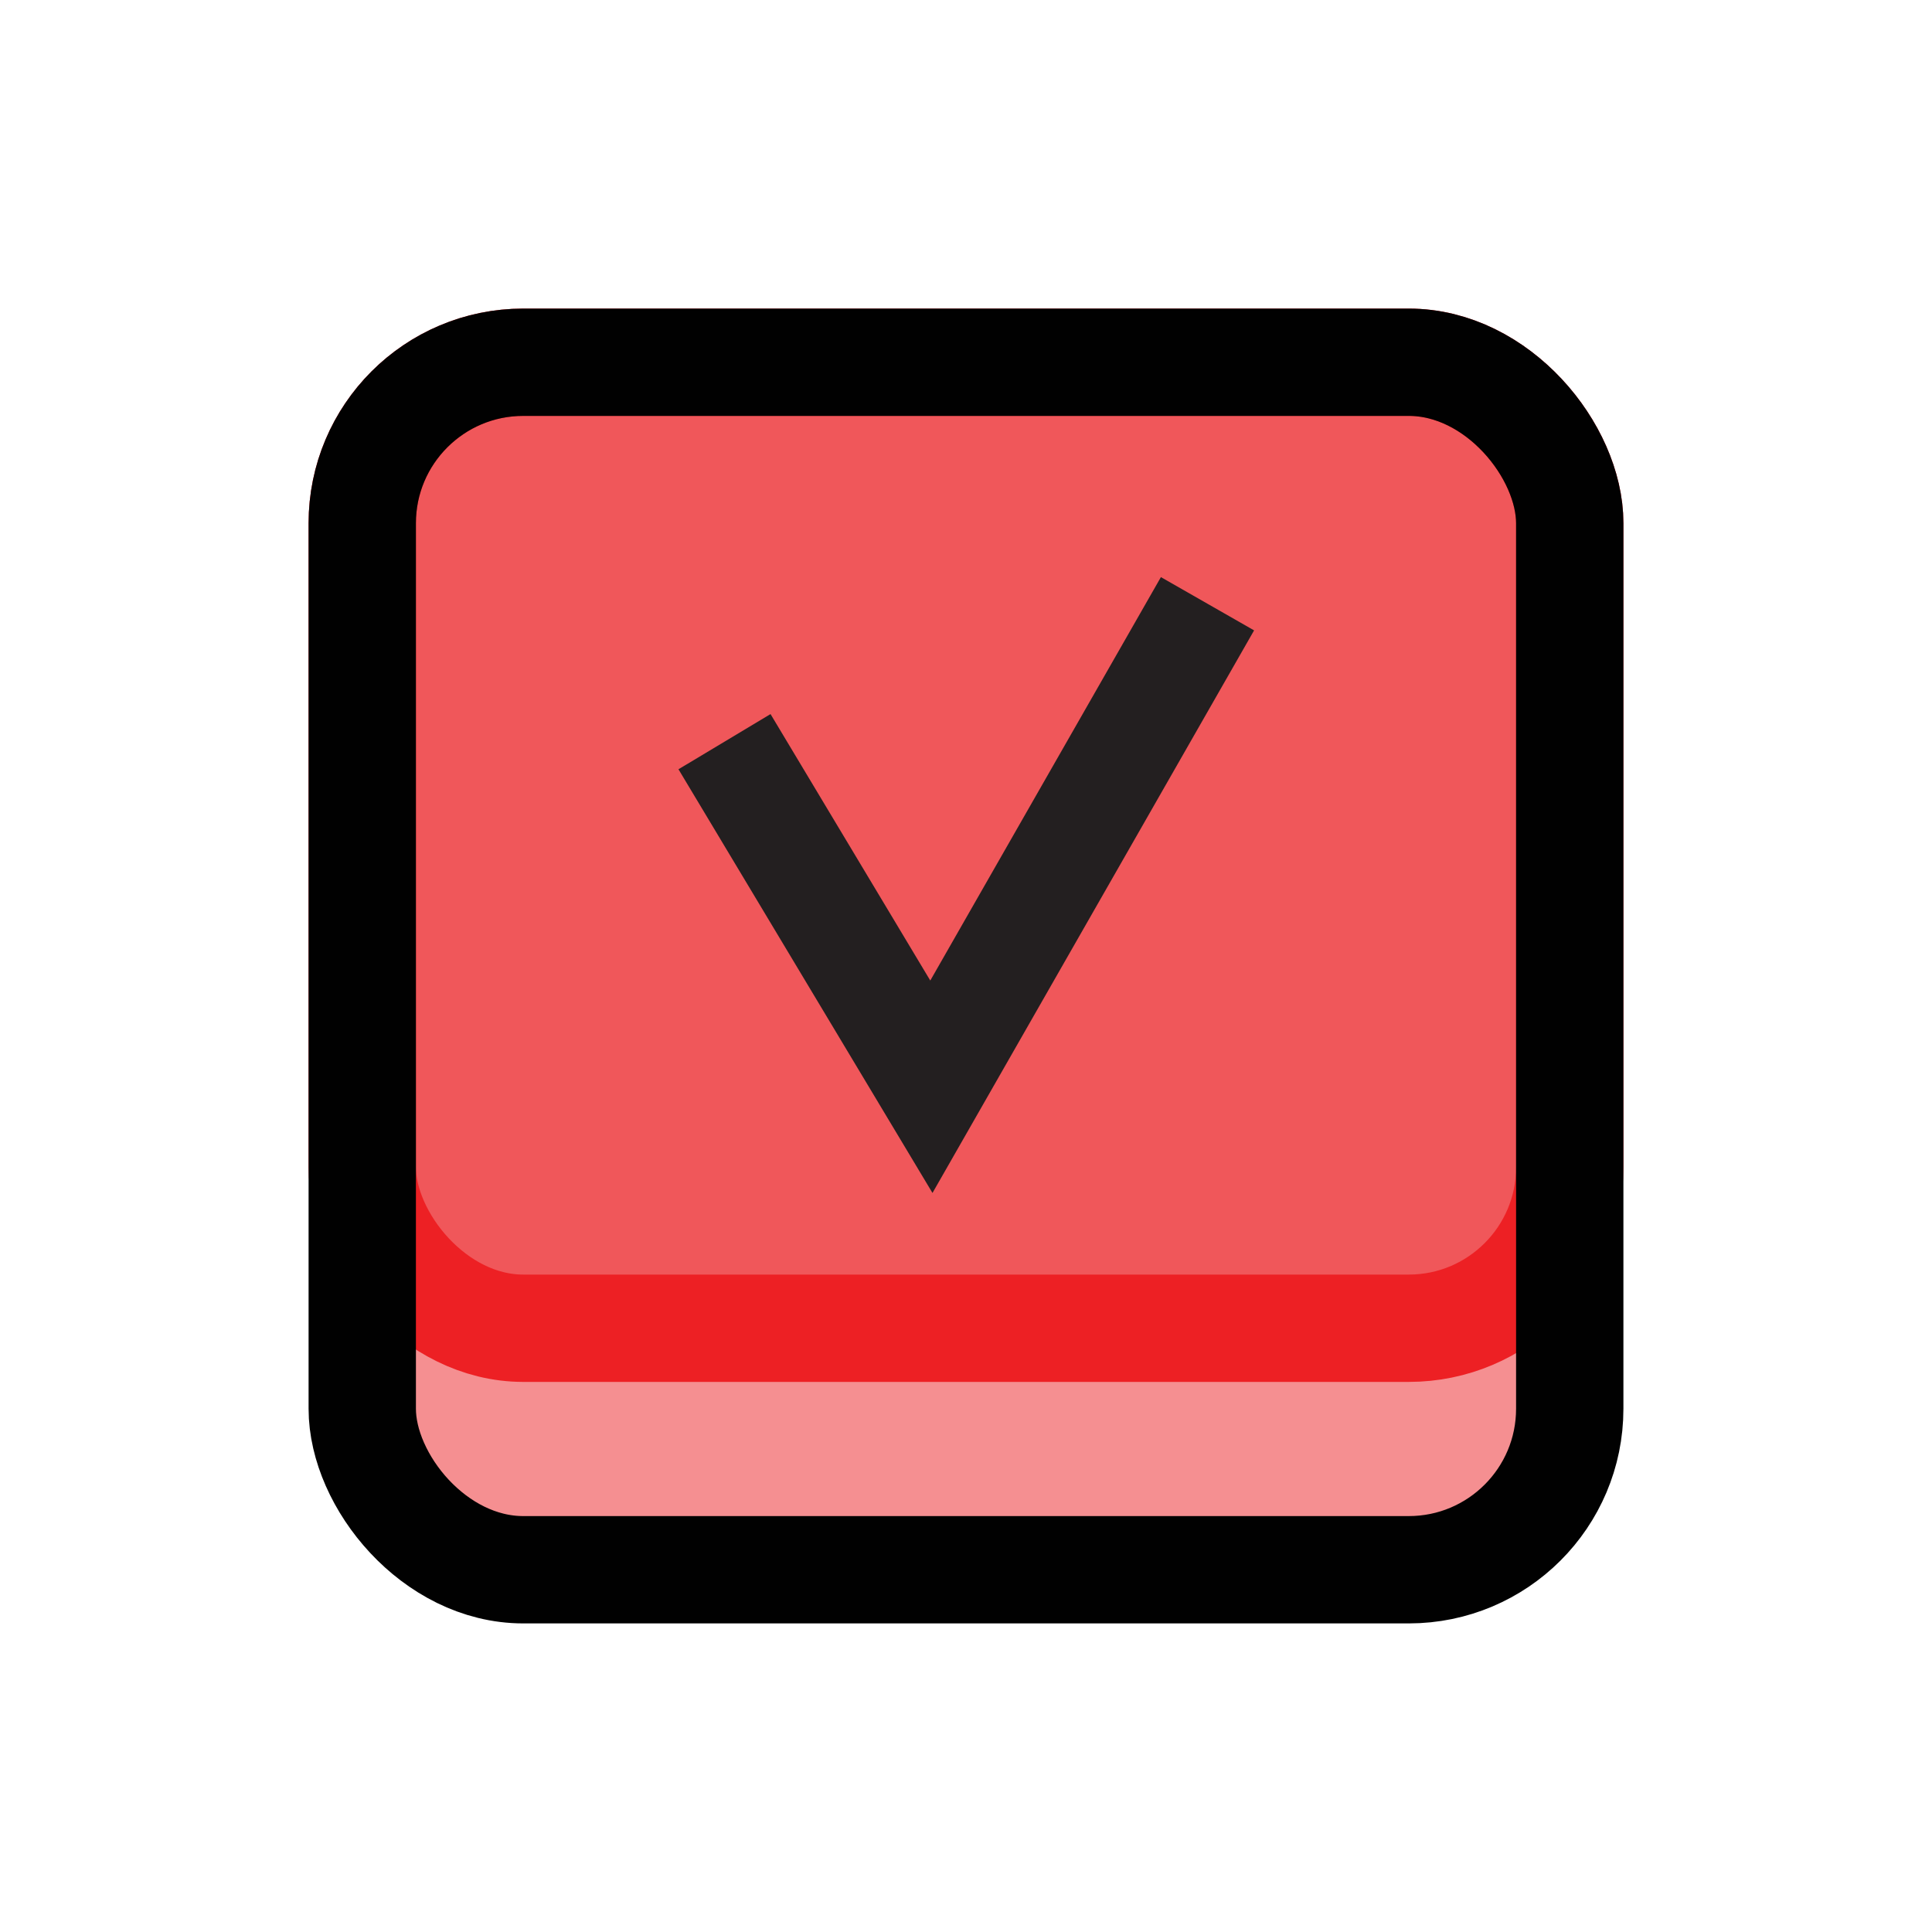 <?xml version="1.0" encoding="UTF-8"?>
<svg id="Layer_1" data-name="Layer 1" xmlns="http://www.w3.org/2000/svg" viewBox="0 0 72 72">
  <defs>
    <style>
      .cls-1 {
        stroke: #ed2024;
      }

      .cls-1, .cls-2, .cls-3 {
        fill: none;
        stroke-miterlimit: 10;
        stroke-width: 4px;
      }

      .cls-2 {
        stroke: #231f20;
      }

      .cls-3 {
        stroke: #010101;
      }

      .cls-4 {
        fill: #ed2024;
        opacity: .5;
        stroke-width: 0px;
      }
    </style>
  </defs>
  <rect class="cls-4" x="13.5" y="13.5" width="45" height="45" rx="6" ry="6"/>
  <rect class="cls-4" x="13.5" y="13.5" width="45" height="36" rx="6" ry="6"/>
  <rect class="cls-1" x="13.5" y="13.5" width="45" height="36" rx="6" ry="6"/>
  <rect class="cls-3" x="13.5" y="13.5" width="45" height="45" rx="6" ry="6"/>
  <polyline class="cls-2" points="27 27.64 34.71 40.5 45 22.5"/>
</svg>